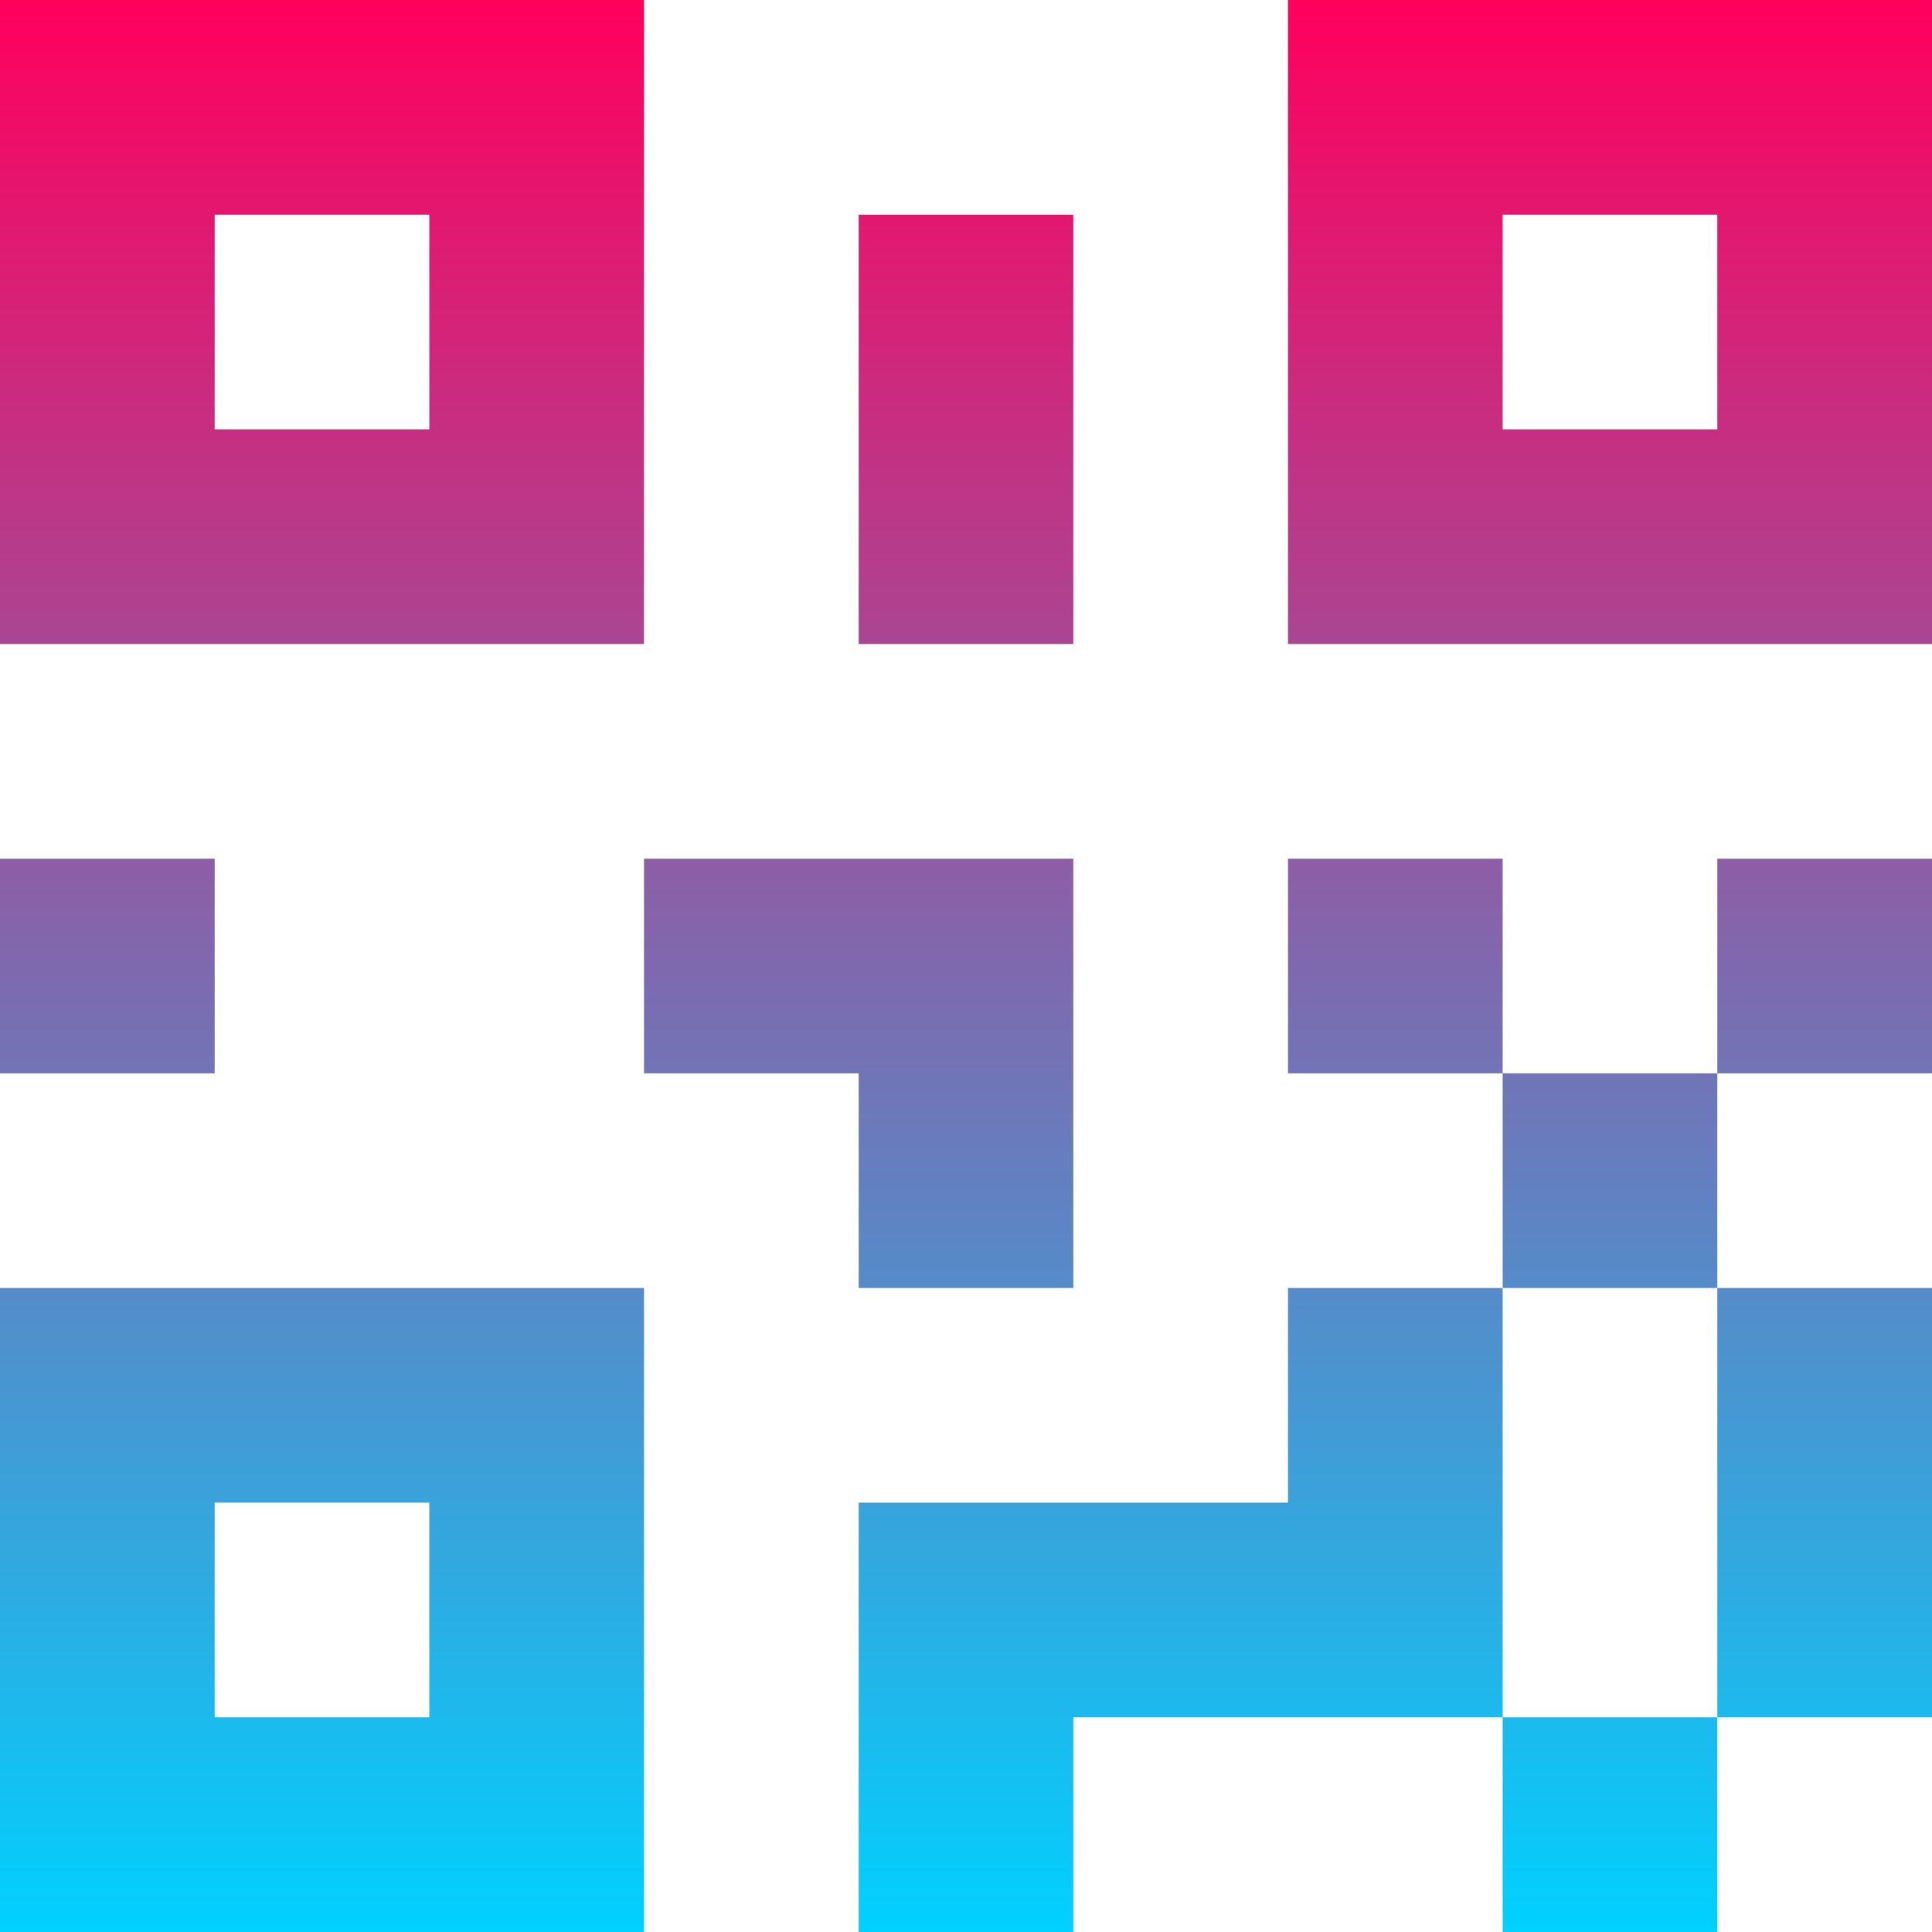 <svg width="60" height="60" viewBox="0 0 60 60" fill="none" xmlns="http://www.w3.org/2000/svg">
<path d="M0 26.667H6.667V33.333H0V26.667ZM26.667 6.667H33.333V20H26.667V6.667ZM20 26.667H33.333V40H26.667V33.333H20V26.667ZM40 26.667H46.667V33.333H53.333V26.667H60V33.333H53.333V40H60V53.333H53.333V60H46.667V53.333H33.333V60H26.667V46.667H40V40H46.667V33.333H40V26.667ZM53.333 53.333V40H46.667V53.333H53.333ZM40 0H60V20H40V0ZM46.667 6.667V13.333H53.333V6.667H46.667ZM0 0H20V20H0V0ZM6.667 6.667V13.333H13.333V6.667H6.667ZM0 40H20V60H0V40ZM6.667 46.667V53.333H13.333V46.667H6.667Z" fill="url(#paint0_linear_44_172)"/>
<defs>
<linearGradient id="paint0_linear_44_172" x1="30" y1="0" x2="30" y2="60" gradientUnits="userSpaceOnUse">
<stop stop-color="#FF005D"/>
<stop offset="1" stop-color="#00D1FF"/>
</linearGradient>
</defs>
</svg>
